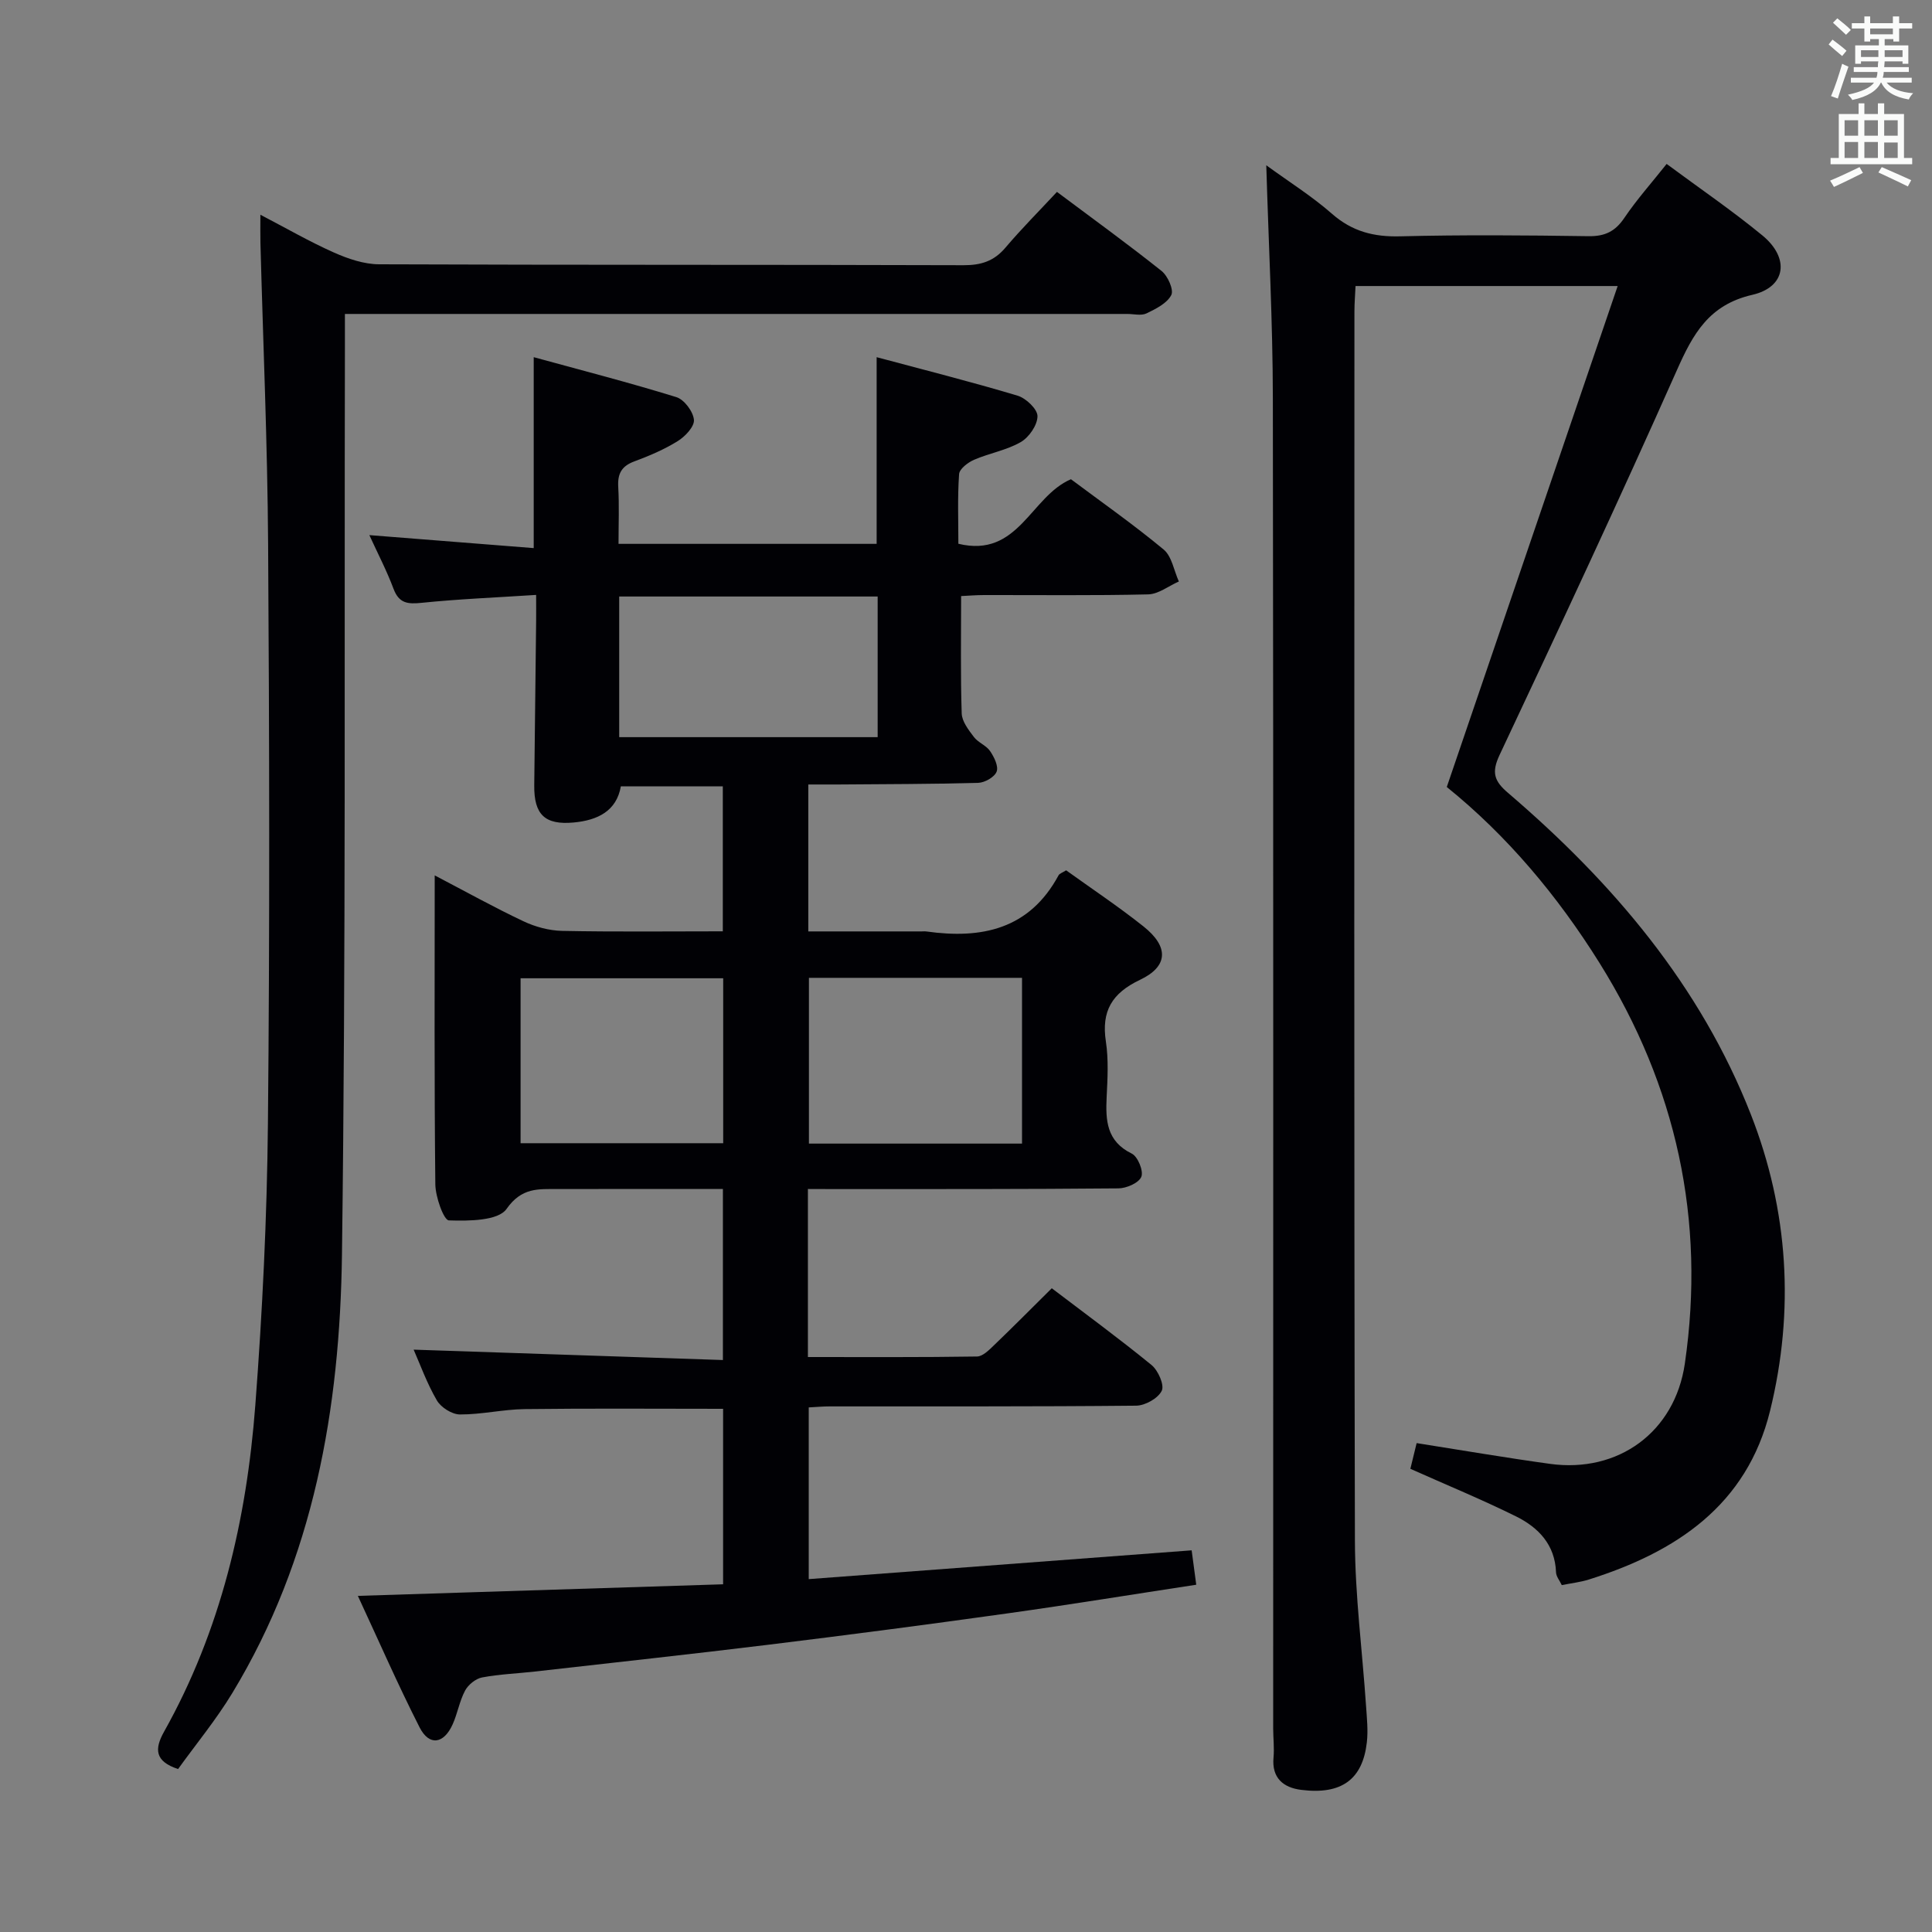 <svg enable-background="new 0 0 400 400" viewBox="0 0 400 400" xmlns="http://www.w3.org/2000/svg"><rect x="0" y="0" width="400" height="400" fill="#808080" stroke="none"/><g fill="#010105"><path d="m167.27 246.17v34.79c11.8 0 23.41.07 35.01-.11 1.21-.02 2.53-1.38 3.56-2.37 3.95-3.79 7.8-7.68 11.92-11.76 6.99 5.32 13.97 10.43 20.65 15.89 1.37 1.12 2.7 4.13 2.12 5.33-.75 1.56-3.43 3.07-5.3 3.09-21.16.21-42.33.13-63.5.15-1.31 0-2.62.12-4.29.21v35.55c26.42-1.99 52.67-3.96 79.28-5.96.29 2.19.57 4.25.95 7.12-13.2 2.01-26.1 4.12-39.05 5.93-16.45 2.3-32.92 4.46-49.41 6.48-16.16 1.98-32.34 3.73-48.52 5.57-3.63.41-7.31.54-10.89 1.22-1.32.25-2.86 1.51-3.51 2.72-1.16 2.17-1.56 4.74-2.58 7-1.84 4.08-4.86 4.51-6.84.61-4.49-8.83-8.46-17.93-12.78-27.22 25.63-.81 50.49-1.6 75.62-2.4 0-12.53 0-24.43 0-36.33-13.88 0-27.49-.11-41.1.06-4.47.06-8.93 1.13-13.39 1.11-1.64-.01-3.92-1.45-4.77-2.91-2.08-3.57-3.49-7.52-4.81-10.51 21 .7 42.34 1.42 64.03 2.15 0-12.14 0-23.39 0-35.41-1.54 0-3.13 0-4.72 0-9.83 0-19.67-.02-29.5.01-3.99.01-7.44-.36-10.57 4.11-1.75 2.49-7.85 2.51-11.94 2.38-1.06-.03-2.78-4.84-2.81-7.47-.23-20.99-.13-41.98-.13-63.96 6.49 3.39 12.34 6.65 18.38 9.5 2.45 1.16 5.31 1.93 8.01 1.99 10.97.22 21.94.09 33.26.09 0-10.13 0-19.88 0-30.02-6.83 0-13.75 0-21.11 0-.88 5.11-4.8 7.03-9.76 7.49-5.97.55-8.24-1.63-8.17-7.71.13-11.33.27-22.66.39-33.99.02-1.63 0-3.26 0-5.42-8.27.54-16.02.85-23.73 1.64-2.89.3-4.67.1-5.8-2.92-1.39-3.71-3.23-7.24-5-11.1 11.58.92 22.71 1.8 34.03 2.69 0-13.38 0-25.92 0-39.53 9.93 2.72 19.8 5.26 29.53 8.27 1.63.5 3.48 2.98 3.64 4.69.14 1.39-1.82 3.47-3.36 4.42-2.8 1.74-5.91 3.06-9.01 4.21-2.64.98-3.46 2.57-3.3 5.29.22 3.8.06 7.62.06 11.77h53.44c0-12.71 0-25.28 0-38.65 9.8 2.63 19.55 5.08 29.18 7.97 1.74.52 4.12 2.78 4.12 4.24 0 1.84-1.74 4.37-3.45 5.36-2.95 1.71-6.52 2.3-9.7 3.68-1.26.55-3 1.88-3.08 2.96-.34 4.78-.15 9.59-.15 14.42 12.46 3.02 14.95-9.81 23.31-13.36 6.25 4.67 12.93 9.36 19.19 14.55 1.7 1.42 2.13 4.37 3.15 6.62-2.12.93-4.22 2.62-6.36 2.67-11.33.27-22.66.12-34 .14-1.61 0-3.22.14-4.72.21 0 8.4-.14 16.36.12 24.3.06 1.67 1.42 3.42 2.53 4.88.87 1.16 2.55 1.73 3.35 2.92.84 1.23 1.78 3.14 1.35 4.25-.43 1.13-2.45 2.28-3.81 2.32-9.66.27-19.32.26-28.99.34-1.96.01-3.93 0-6.19 0v30.42h23.46c.33 0 .67-.04 1 .01 11.45 1.61 21.32-.45 27.35-11.62.2-.38.8-.55 1.57-1.04 5.3 3.81 10.84 7.5 16.02 11.62 5.27 4.19 5.16 8.26-.72 11.05-5.81 2.76-8.03 6.47-7.07 12.77.57 3.75.35 7.66.16 11.48-.23 4.84-.05 9.16 5.2 11.73 1.25.61 2.47 3.6 1.98 4.8-.51 1.27-3.07 2.39-4.75 2.4-19.33.18-38.67.14-58 .15-1.95-.01-3.9-.02-6.28-.02zm-39.07-93.55h53.51c0-9.86 0-19.41 0-29.12-17.97 0-35.64 0-53.51 0zm83.4 84.15c0-11.72 0-22.93 0-34.32-14.87 0-29.41 0-44.12 0v34.32zm-61.87-.08c0-11.48 0-22.71 0-34.15-14.09 0-27.96 0-41.95 0v34.15z"/><path d="m334.92 59.22c-18.82 0-36.27 0-54.27 0-.08 1.79-.23 3.55-.23 5.31-.01 84.81-.1 169.62.1 254.43.03 11.43 1.54 22.86 2.31 34.3.17 2.49.44 5.02.16 7.48-.87 7.61-5.17 10.9-13.61 9.83-3.65-.46-6.11-2.43-5.71-6.71.18-1.98-.07-3.99-.07-5.99-.01-91.81.06-183.62-.07-275.43-.02-15.77-.87-31.54-1.36-48.22 4.78 3.48 9.49 6.43 13.61 10.05 4.18 3.66 8.64 4.8 14.11 4.66 12.99-.33 25.99-.22 38.99-.03 3.38.05 5.52-.97 7.41-3.77 2.58-3.82 5.68-7.29 8.77-11.19 6.84 5.07 13.56 9.65 19.82 14.8 5.71 4.7 4.92 10.69-2.08 12.3-9 2.07-12.29 8.1-15.63 15.63-11.87 26.71-24.25 53.19-36.7 79.64-1.7 3.62-1.13 5.39 1.74 7.84 21.64 18.51 39.82 39.83 50.31 66.64 7.76 19.84 9.05 40.55 3.96 61.28-4.81 19.61-19.48 29.27-37.54 34.96-1.72.54-3.54.74-5.59 1.15-.44-.94-1.16-1.78-1.19-2.65-.21-5.72-3.65-9.28-8.27-11.57-7.11-3.52-14.46-6.54-21.89-9.86.41-1.67.87-3.58 1.3-5.32 9.35 1.47 18.48 3.04 27.64 4.3 14.06 1.93 25.82-6.54 27.89-20.77 4.33-29.73-1.75-57.42-17.65-82.91-8.7-13.93-19.14-26.37-31.64-36.46 11.76-34.49 23.46-68.8 35.38-103.72z"/><path d="m71.41 65v6.78c-.14 62.66.21 125.32-.61 187.97-.42 31.81-5.8 62.9-22.71 90.79-3.34 5.51-7.49 10.54-11.22 15.72-4.84-1.59-4.91-4.15-2.91-7.72 11.77-20.99 17.1-43.9 18.9-67.6 1.47-19.38 2.42-38.84 2.61-58.27.39-39.99.3-79.99.04-119.99-.13-20.79-1.04-41.58-1.59-62.36-.04-1.65-.01-3.3-.01-5.86 5.38 2.8 10.18 5.58 15.22 7.82 2.92 1.3 6.23 2.43 9.37 2.44 40.33.16 80.66.06 120.99.19 3.63.01 6.31-.84 8.68-3.64 3.33-3.93 6.98-7.58 10.66-11.54 7.7 5.76 14.82 10.91 21.67 16.38 1.29 1.03 2.56 3.91 2 4.98-.89 1.72-3.21 2.87-5.14 3.8-1.09.52-2.62.11-3.96.11-51.83 0-103.66 0-155.48 0-1.97 0-3.94 0-6.51 0z"/></g><path d="m378.6 9.2.8-1c.9.7 1.9 1.4 2.9 2.3l-.9 1.1c-1.1-.9-2-1.7-2.8-2.4zm.5 10.7c.9-2.1 1.6-4.3 2.3-6.7.4.2.8.4 1.3.6-.7 2.1-1.5 4.3-2.2 6.6zm.4-15.2.9-.9c1 .8 2 1.6 2.8 2.4l-1 1c-1-.9-1.9-1.8-2.7-2.5zm12.5-1.3h1.2v1.4h2.7v1.1h-2.7v2.7h-1.2v-.5h-1.8v1.3h4.9v3.8h-1.2v-.5h-3.7c0 .4-.1.9-.1 1.2h5.1v1h-5.2c0 .5-.1.9-.2 1.2h6v1h-5.2c1.1 1.3 2.9 2 5.5 2.2-.4.4-.7.8-.9 1.3-2.9-.5-4.8-1.6-5.7-3.5h-.1c-.8 1.7-2.7 2.9-5.9 3.6-.2-.4-.6-.8-.9-1.1 2.8-.6 4.6-1.4 5.4-2.5h-4.8v-1h5.3c.1-.3.2-.7.2-1.2h-4.9v-1h5c0-.4 0-.8.1-1.2h-3.6v.5h-1.2v-3.8h4.9v-1.3h-1.8v.5h-1.2v-2.7h-2.6v-1.1h2.6v-1.4h1.2v1.4h4.7v-1.4zm-6.7 8.4h3.6c0-.4 0-.9 0-1.4h-3.6zm1.9-4.7h4.7v-1.2h-4.7zm6.7 3.3h-3.7v1.4h3.7z" fill="#fafbfa"/><path d="m384.7 21.4h1.3v2.2h2.8v-2.2h1.3v2.2h4.1v9.1h1.7v1.3h-16.9v-1.3h1.7v-9.1h4.1v-2.2zm.3 13.2.7 1.2c-1.8.9-3.8 1.9-6 2.9-.2-.4-.5-.8-.8-1.3 2.4-1 4.4-2 6.1-2.8zm-3.1-6.5h2.8v-3.2h-2.8zm0 4.6h2.8v-3.3h-2.8zm4.1-4.6h2.8v-3.2h-2.8zm0 4.6h2.8v-3.3h-2.8zm3.6 1.9c2.1.9 4.1 1.8 6.1 2.7l-.7 1.3c-2.2-1.1-4.2-2-6.1-2.9zm3.3-9.7h-2.8v3.2h2.8zm-2.8 7.8h2.8v-3.2h-2.8z" fill="#fafbfa"/></svg>